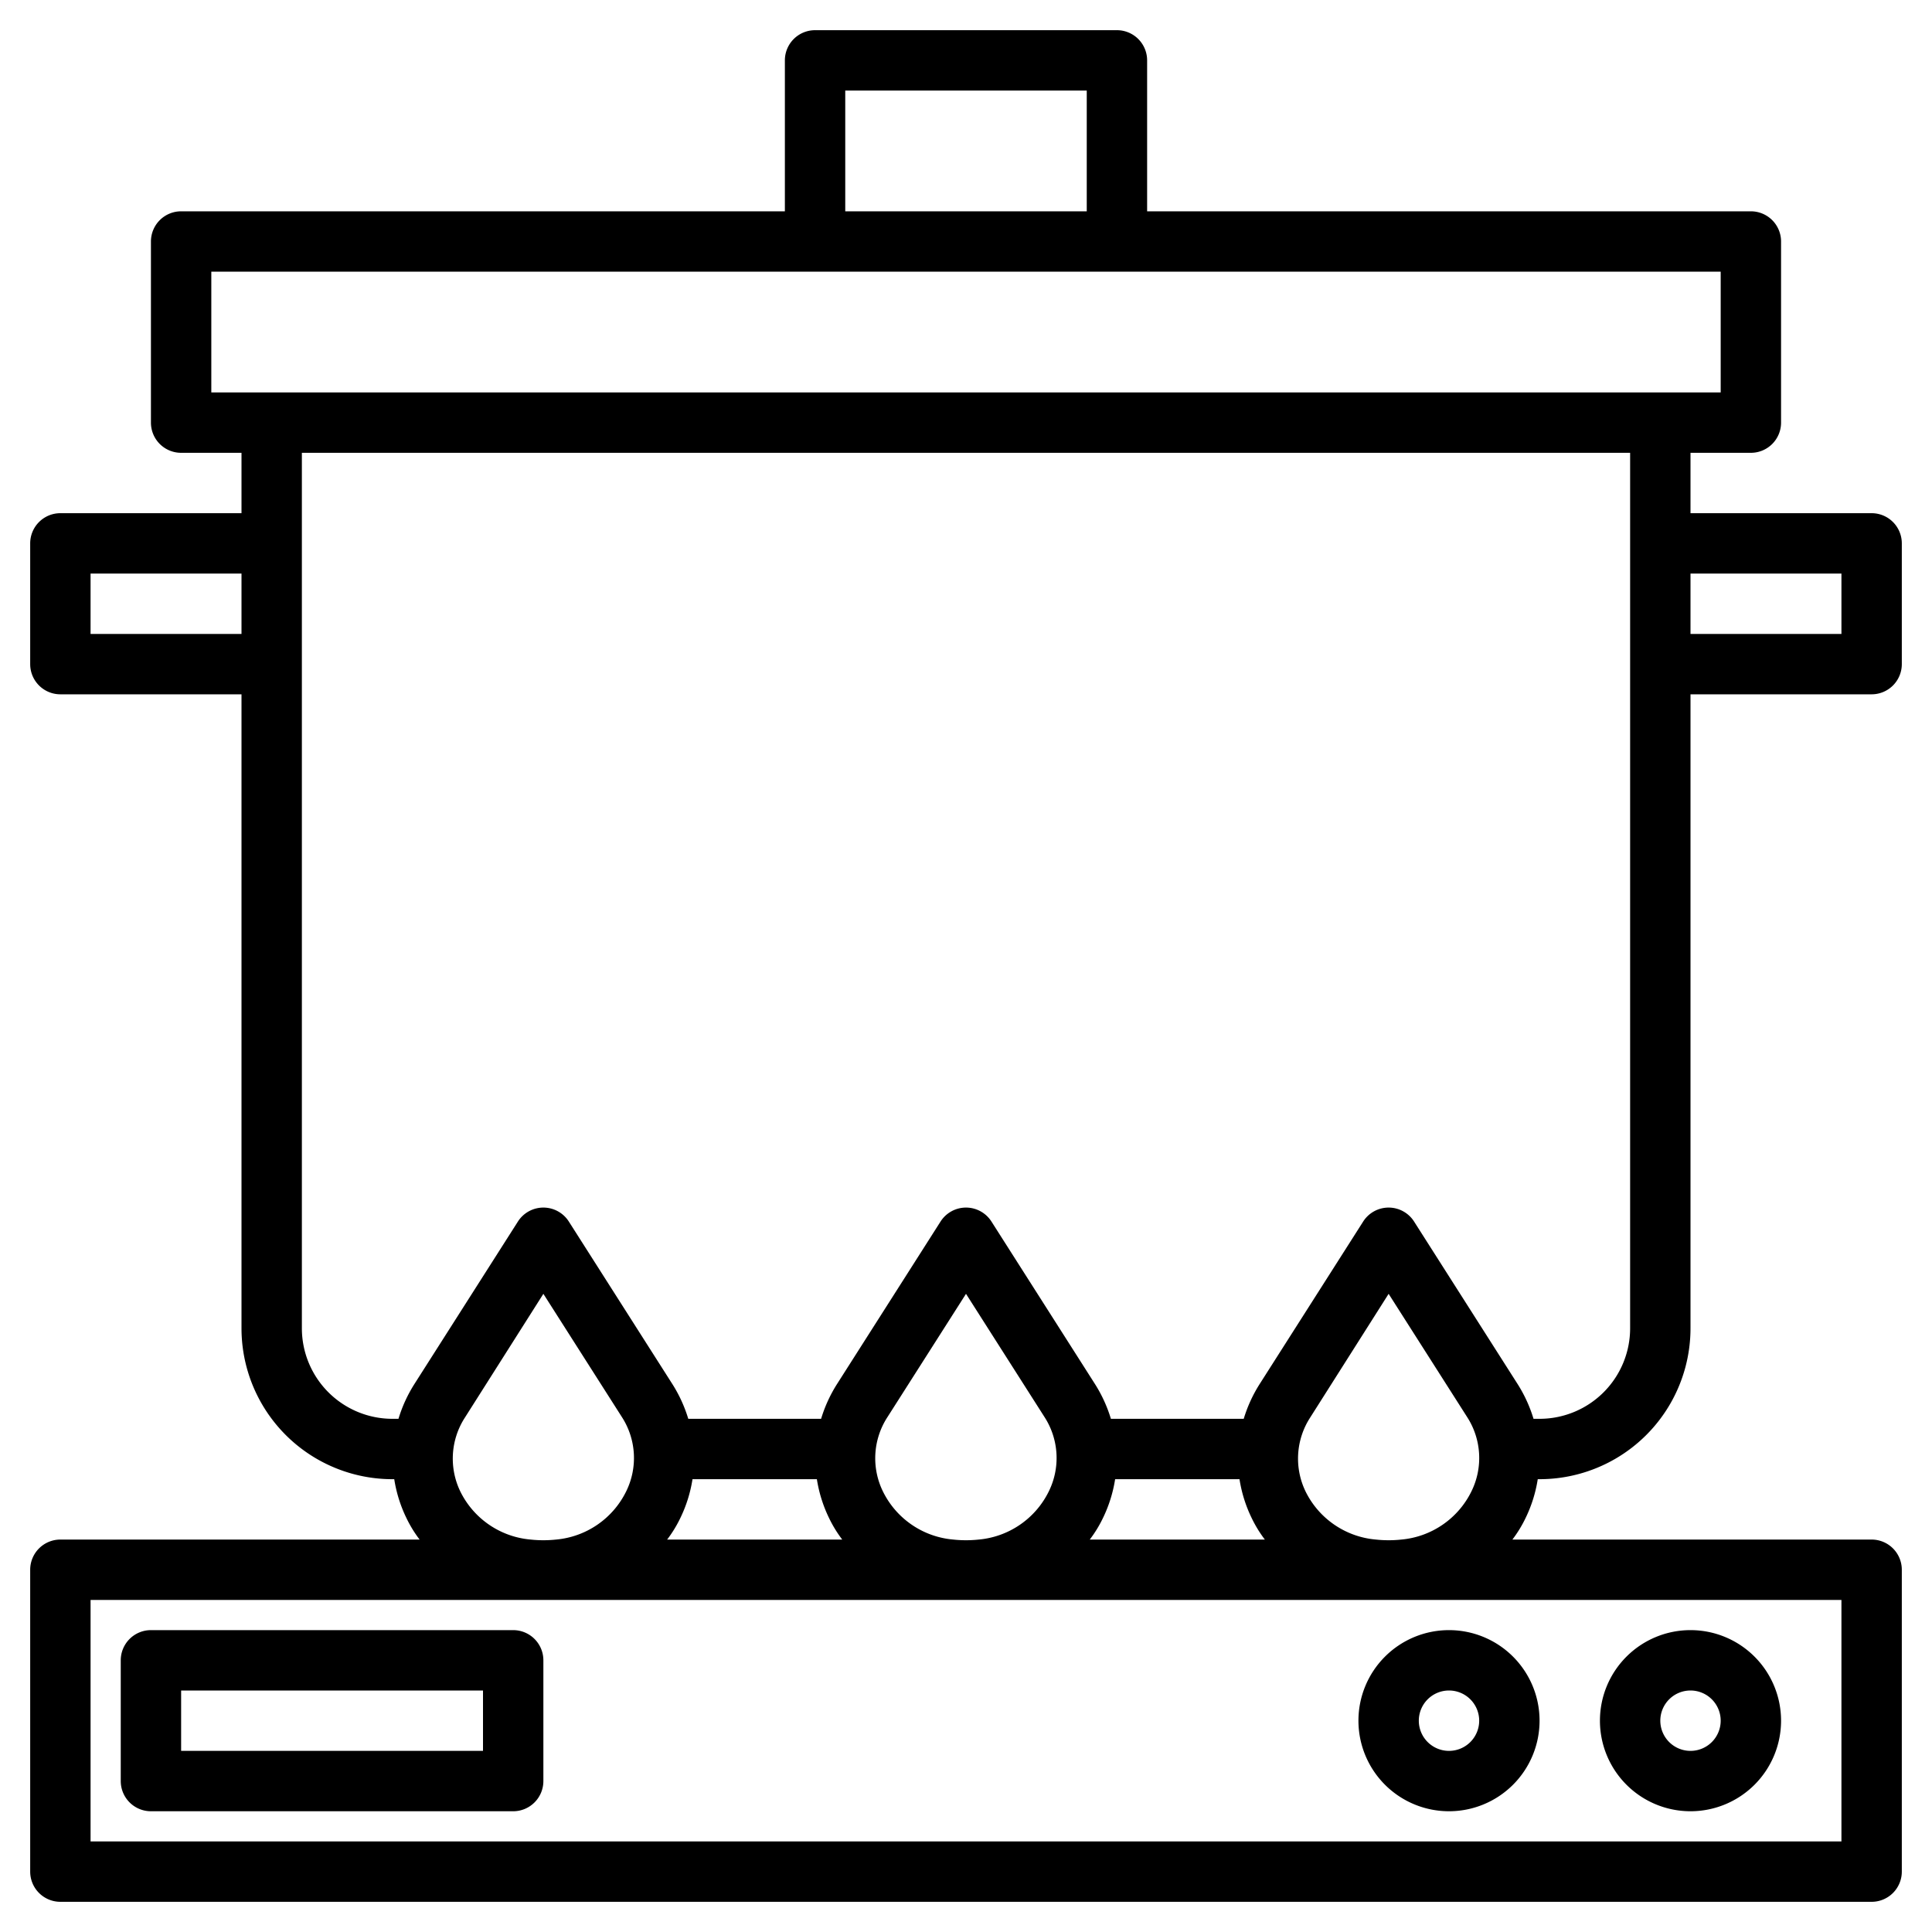 <?xml version="1.0" ?><svg viewBox="0 0 64 64" xmlns="http://www.w3.org/2000/svg"><title/><g data-name="Layer 5" id="Layer_5"><path d="M50.94,49H51a5,5,0,0,0,5-5V23h6a1,1,0,0,0,1-1V18a1,1,0,0,0-1-1H56V15h2a1,1,0,0,0,1-1V8a1,1,0,0,0-1-1H38V2a1,1,0,0,0-1-1H27a1,1,0,0,0-1,1V7H6A1,1,0,0,0,5,8v6a1,1,0,0,0,1,1H8v2H2a1,1,0,0,0-1,1v4a1,1,0,0,0,1,1H8V44a5,5,0,0,0,5,5h.06a4.53,4.53,0,0,0,.4,1.28,4.08,4.08,0,0,0,.44.72H2a1,1,0,0,0-1,1V62a1,1,0,0,0,1,1H62a1,1,0,0,0,1-1V52a1,1,0,0,0-1-1H50.1a4.08,4.08,0,0,0,.44-.72A4.53,4.53,0,0,0,50.94,49ZM61,19v2H56V19ZM28,3h8V7H28ZM7,9H57v4H7ZM3,21V19H8v2Zm7,23V15H54V44a3,3,0,0,1-3,3h-.2a4.67,4.67,0,0,0-.52-1.14l-3.44-5.4a1,1,0,0,0-1.68,0l-3.44,5.4A4.67,4.67,0,0,0,41.2,47H36.8a4.67,4.67,0,0,0-.52-1.14l-3.44-5.4a1,1,0,0,0-1.68,0l-3.44,5.4A4.67,4.67,0,0,0,27.2,47H22.8a4.67,4.67,0,0,0-.52-1.14l-3.44-5.4a1,1,0,0,0-1.68,0l-3.44,5.4A4.67,4.67,0,0,0,13.2,47H13A3,3,0,0,1,10,44Zm38.74,5.41A2.87,2.87,0,0,1,46.42,51a3.93,3.93,0,0,1-.84,0,2.87,2.87,0,0,1-2.32-1.57,2.5,2.5,0,0,1,.14-2.47L46,42.86l2.6,4.08A2.5,2.5,0,0,1,48.74,49.41ZM29.4,46.94,32,42.86l2.6,4.08a2.5,2.5,0,0,1,.14,2.47A2.87,2.87,0,0,1,32.42,51a3.93,3.93,0,0,1-.84,0,2.87,2.87,0,0,1-2.32-1.57A2.5,2.5,0,0,1,29.4,46.94Zm-8.66,2.47A2.87,2.87,0,0,1,18.42,51a3.93,3.93,0,0,1-.84,0,2.87,2.87,0,0,1-2.32-1.57,2.5,2.5,0,0,1,.14-2.47L18,42.86l2.6,4.08A2.5,2.5,0,0,1,20.74,49.41Zm1.8.87a4.53,4.53,0,0,0,.4-1.28h4.12a4.53,4.53,0,0,0,.4,1.28,4.08,4.08,0,0,0,.44.72H22.1A4.08,4.08,0,0,0,22.54,50.28ZM61,61H3V53H61ZM36.1,51a4.08,4.08,0,0,0,.44-.72,4.53,4.53,0,0,0,.4-1.28h4.12a4.53,4.53,0,0,0,.4,1.28,4.08,4.08,0,0,0,.44.72Z"/><path d="M56,60a3,3,0,1,0-3-3A3,3,0,0,0,56,60Zm0-4a1,1,0,1,1-1,1A1,1,0,0,1,56,56Z"/><path d="M45,57a3,3,0,1,0,3-3A3,3,0,0,0,45,57Zm3-1a1,1,0,1,1-1,1A1,1,0,0,1,48,56Z"/><path d="M17,54H5a1,1,0,0,0-1,1v4a1,1,0,0,0,1,1H17a1,1,0,0,0,1-1V55A1,1,0,0,0,17,54Zm-1,4H6V56H16Z"/></g></svg>